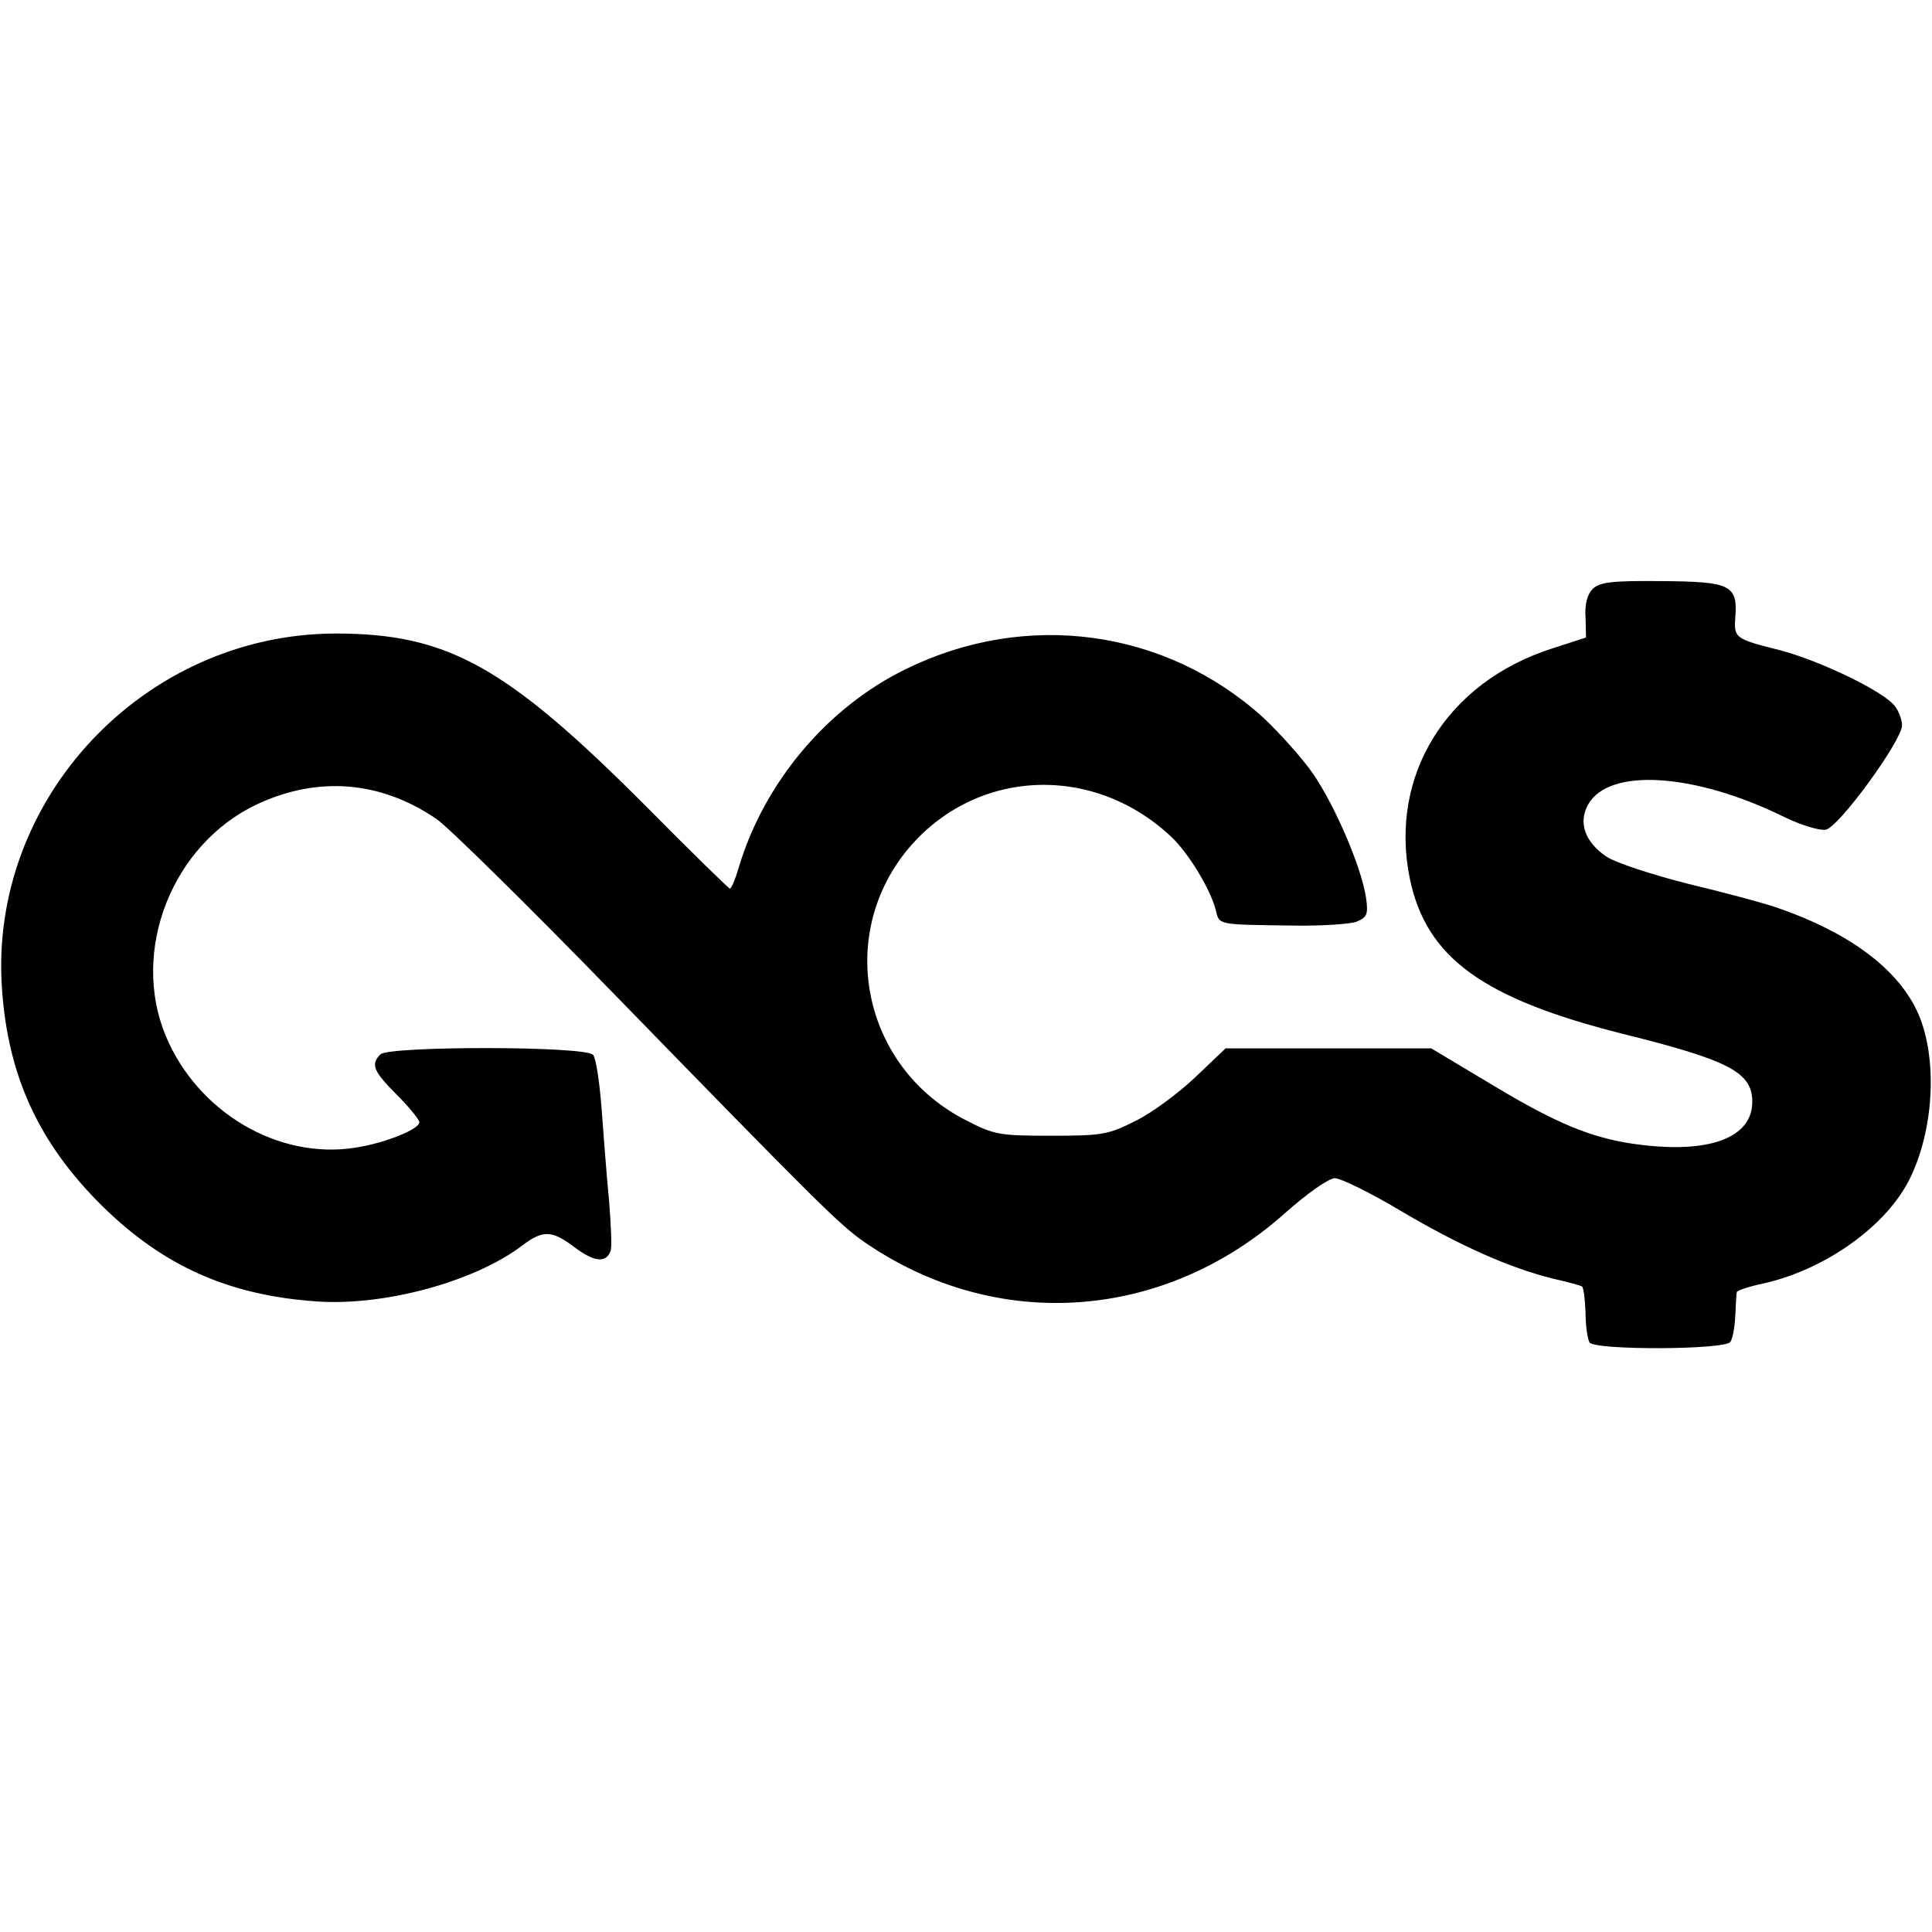 <?xml version="1.0" standalone="no"?>
<!DOCTYPE svg PUBLIC "-//W3C//DTD SVG 20010904//EN"
 "http://www.w3.org/TR/2001/REC-SVG-20010904/DTD/svg10.dtd">
<svg version="1.0" xmlns="http://www.w3.org/2000/svg"
 width="387pt" height="387pt" viewBox="0 0 387 387"
 preserveAspectRatio="xMidYMid meet">
<g transform="translate(0,387) scale(0.1,-0.1)"
fill="#000000" stroke="none">
<path d="M3190 2690 c-10 -10 -16 -30 -14 -57 l1 -40 -68 -22 c-212 -68 -327
-255 -285 -461 33 -158 145 -240 427 -311 213 -53 259 -77 259 -136 0 -66 -72
-99 -196 -89 -108 9 -180 36 -320 120 l-127 76 -206 0 -206 0 -62 -59 c-34
-32 -88 -72 -120 -87 -53 -27 -67 -29 -168 -29 -102 0 -114 2 -168 30 -202
101 -262 355 -128 532 132 172 375 189 537 37 35 -33 79 -106 89 -146 8 -31 0
-30 155 -32 58 -1 116 3 128 8 21 9 23 15 18 50 -10 61 -61 180 -105 245 -22
32 -68 83 -101 114 -196 177 -474 215 -715 97 -158 -77 -284 -227 -335 -397
-7 -24 -15 -43 -18 -43 -2 0 -77 73 -166 163 -282 283 -399 348 -624 348 -384
-1 -695 -332 -668 -712 12 -175 74 -309 200 -434 123 -121 254 -180 432 -192
136 -9 315 40 410 112 42 32 60 31 107 -5 38 -28 61 -30 70 -6 3 6 1 52 -3
101 -5 50 -11 133 -15 185 -4 52 -11 100 -17 107 -15 18 -409 18 -426 1 -20
-20 -14 -34 33 -81 25 -25 45 -50 45 -55 0 -14 -69 -42 -129 -51 -154 -24
-315 71 -379 224 -71 171 13 384 183 464 122 57 248 47 360 -30 22 -15 182
-172 355 -350 406 -417 453 -464 503 -498 264 -181 599 -157 841 59 45 40 88
70 100 70 11 0 71 -29 131 -65 120 -71 220 -115 305 -136 30 -7 57 -14 59 -16
3 -2 6 -25 7 -52 0 -27 4 -53 8 -60 10 -16 272 -15 282 1 5 7 9 31 10 53 1 22
2 43 3 47 1 3 24 11 53 17 126 28 251 118 296 215 48 102 53 246 11 333 -41
85 -138 156 -277 204 -28 10 -111 32 -182 49 -71 18 -144 42 -162 54 -43 29
-57 68 -37 104 41 75 214 64 394 -25 33 -16 70 -27 82 -25 26 4 153 179 153
209 0 10 -6 28 -14 38 -20 29 -151 92 -232 113 -88 22 -91 24 -88 65 5 65 -9
72 -147 73 -101 1 -125 -2 -139 -16z"/>
</g>
</svg>
